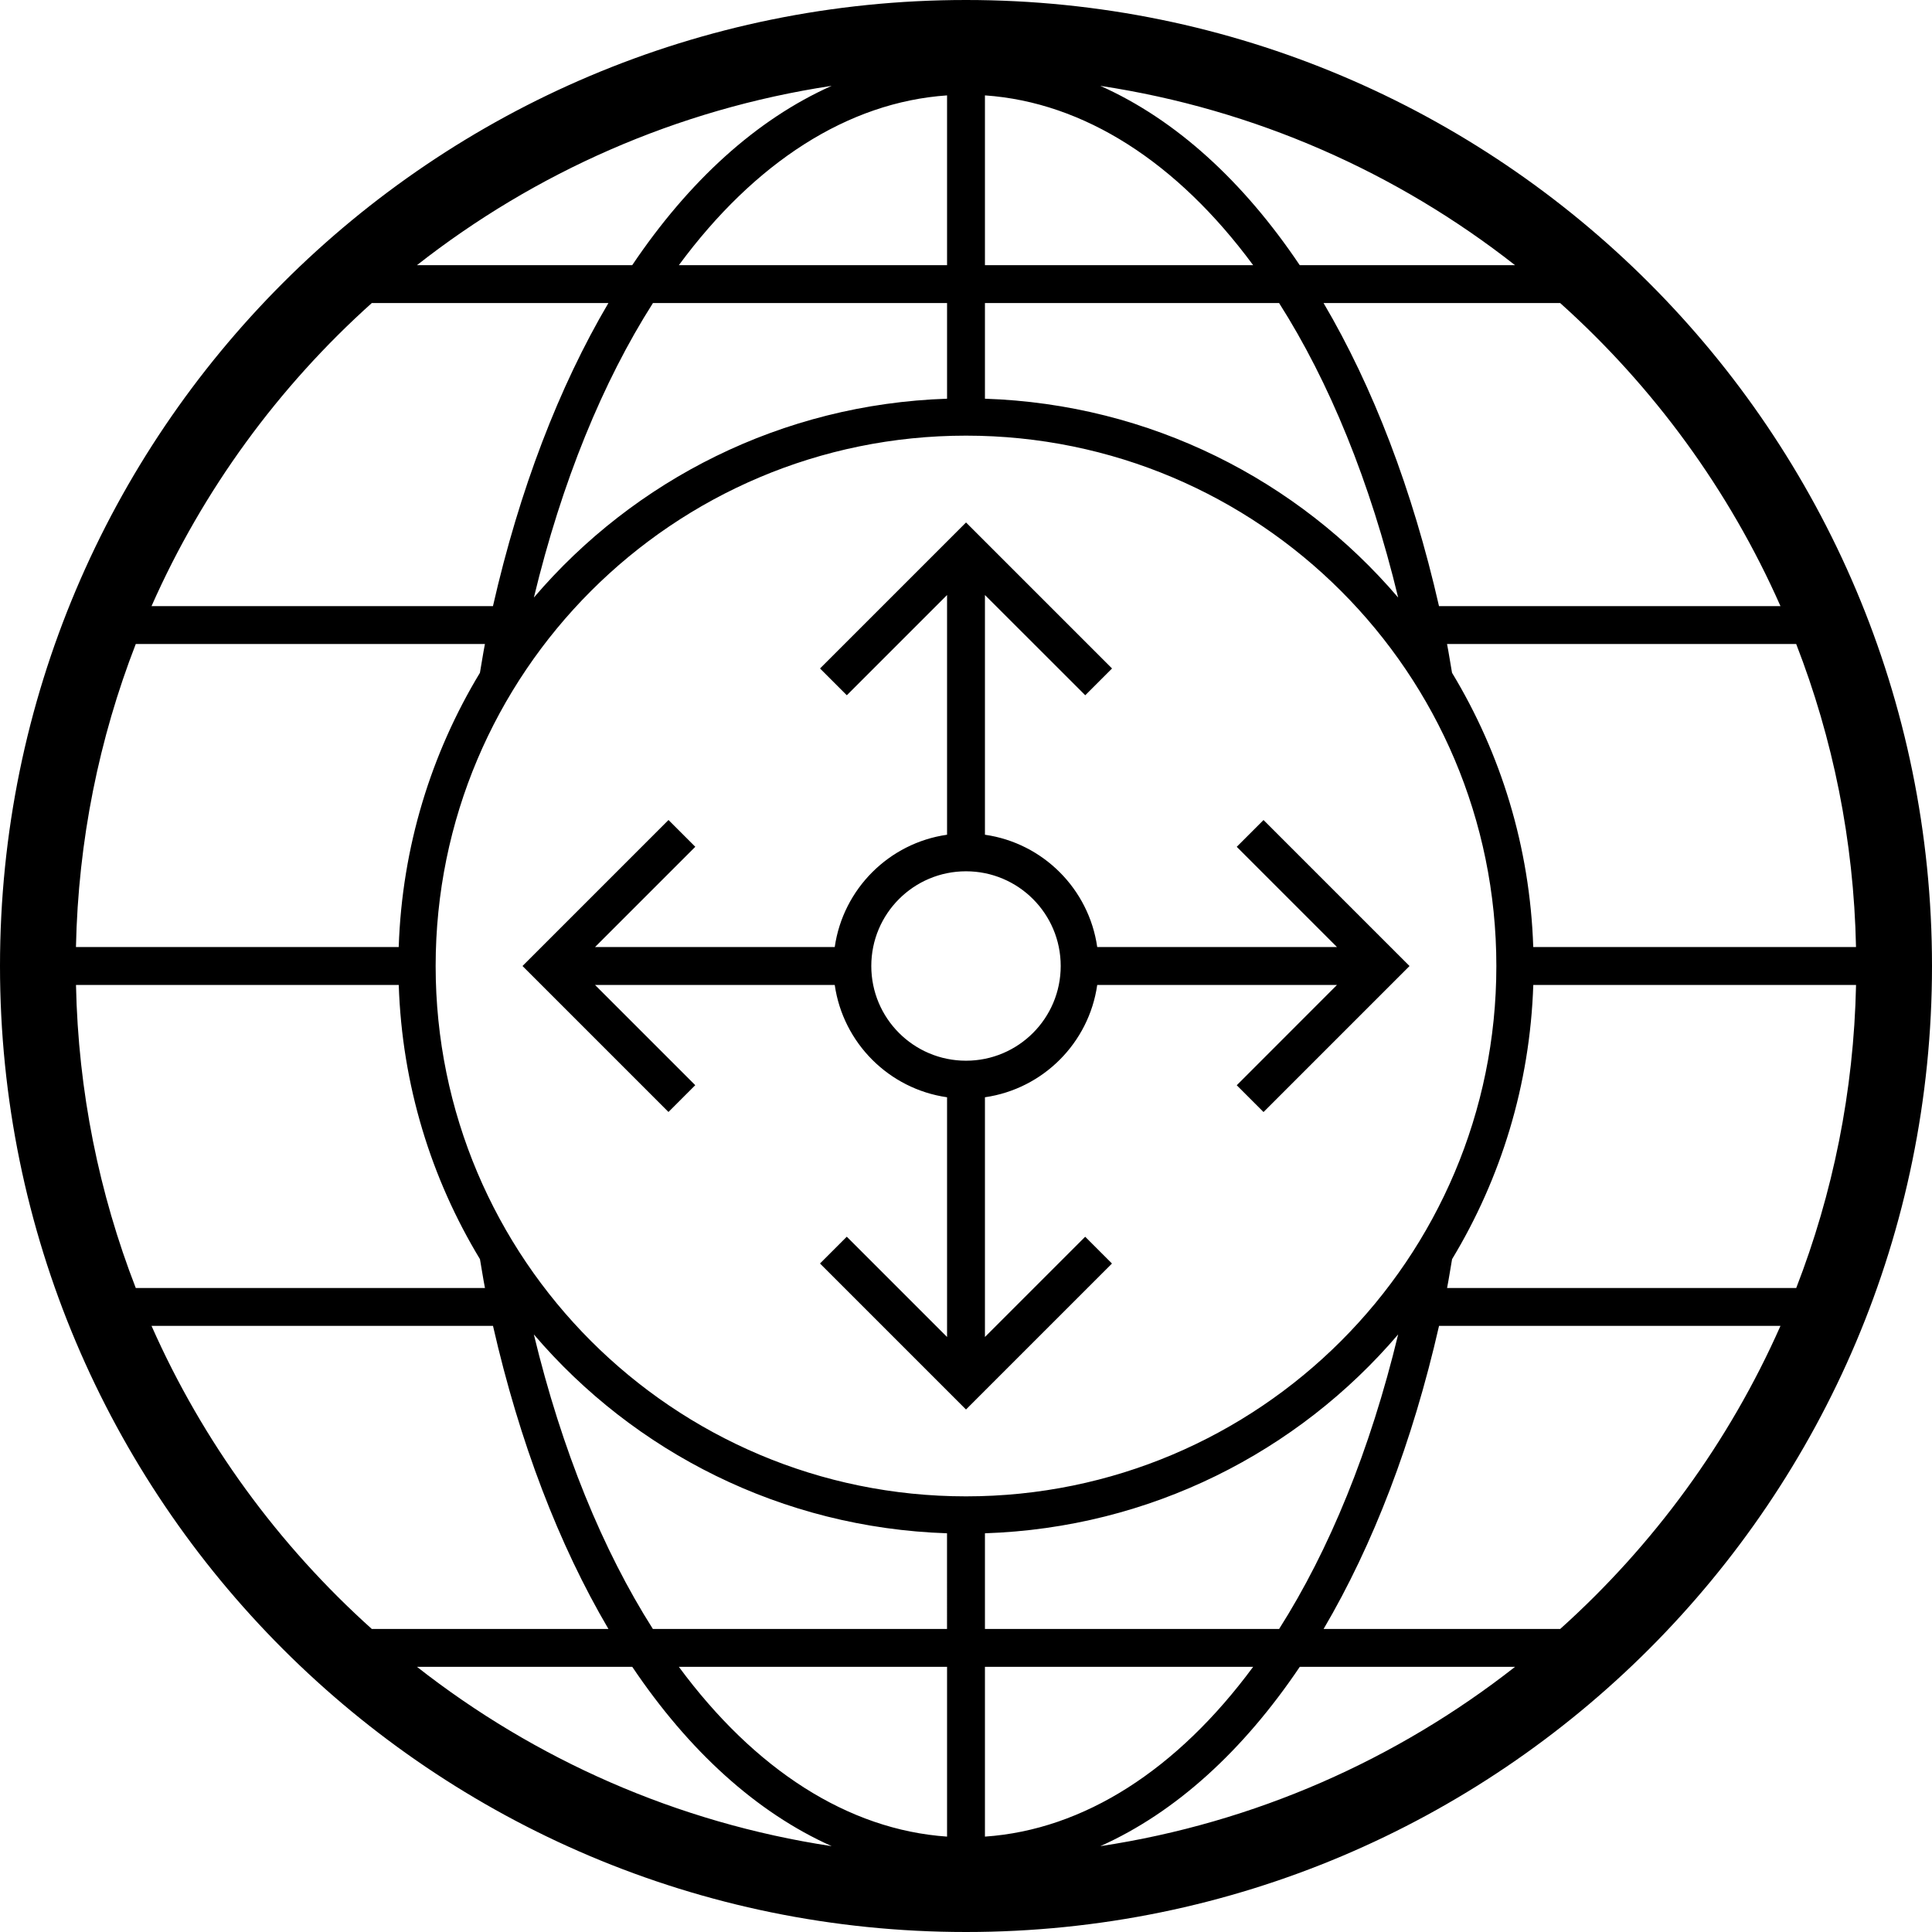 <?xml version="1.0" encoding="utf-8"?>
<!DOCTYPE svg PUBLIC "-//W3C//DTD SVG 1.1//EN" "http://www.w3.org/Graphics/SVG/1.1/DTD/svg11.dtd">
<svg version="1.1" id="global-traffic-manager-gtm" xmlns="http://www.w3.org/2000/svg" xmlns:xlink="http://www.w3.org/1999/xlink" x="0px" y="0px"
	 width="51px" height="51px" viewBox="0 0 51 51" enable-background="new 0 0 51 51" xml:space="preserve">
<path d="M25.5,0C11.416,0,0,11.416,0,25.5C0,39.582,11.416,51,25.5,51S51,39.582,51,25.5C51,11.416,39.584,0,25.5,0z M48.994,25
	h-8.52c-0.087-2.646-0.857-5.112-2.144-7.24c-0.045-0.252-0.083-0.512-0.132-0.76h9.217C48.382,19.488,48.936,22.184,48.994,25z
	 M47,16h-9.014c-0.701-3.076-1.741-5.783-3.047-8h6.246C43.648,10.209,45.644,12.932,47,16z M39.993,7h-5.683
	c-1.492-2.219-3.277-3.848-5.266-4.734C33.137,2.885,36.881,4.557,39.993,7z M26,2.518c2.615,0.18,5.076,1.766,7.08,4.482H26V2.518z
	 M26,8h7.765c1.325,2.082,2.403,4.711,3.143,7.774C34.258,12.67,30.366,10.67,26,10.525V8z M17.92,7
	c2.004-2.717,4.465-4.303,7.08-4.482V7H17.92z M25,8v2.525c-4.366,0.145-8.258,2.145-10.907,5.249
	c0.739-3.063,1.818-5.692,3.143-7.774H25z M21.954,2.266C19.967,3.152,18.182,4.781,16.689,7h-5.683
	C14.119,4.557,17.863,2.885,21.954,2.266z M9.814,8h6.246c-1.306,2.217-2.346,4.924-3.047,8H4C5.356,12.932,7.352,10.209,9.814,8z
	 M3.584,17h9.217c-0.049,0.248-0.087,0.508-0.132,0.76c-1.286,2.127-2.056,4.595-2.144,7.24h-8.52
	C2.064,22.184,2.618,19.488,3.584,17z M2.006,26h8.52c0.087,2.646,0.857,5.112,2.144,7.239c0.045,0.253,0.083,0.513,0.132,0.761
	H3.584C2.618,31.51,2.064,28.816,2.006,26z M4,35h9.014c0.701,3.074,1.741,5.781,3.047,8H9.814C7.352,40.789,5.356,38.066,4,35z
	 M11.007,44h5.683c1.492,2.217,3.277,3.846,5.265,4.734C17.863,48.115,14.119,46.441,11.007,44z M25,48.482
	c-2.615-0.18-5.076-1.768-7.08-4.482H25V48.482z M25,43h-7.766c-1.324-2.084-2.402-4.713-3.142-7.775
	c2.649,3.105,6.541,5.105,10.907,5.25V43z M11.5,25.5c0-7.732,6.268-14,14-14s14,6.268,14,14s-6.268,14-14,14S11.5,33.232,11.5,25.5
	z M36.908,35.225c-0.74,3.062-1.818,5.691-3.142,7.775H26v-2.525C30.366,40.33,34.258,38.33,36.908,35.225z M26,44h7.08
	c-2.004,2.715-4.465,4.303-7.08,4.482V44z M29.046,48.734c1.987-0.889,3.772-2.518,5.265-4.734h5.683
	C36.881,46.441,33.137,48.115,29.046,48.734z M41.186,43h-6.246c1.306-2.219,2.346-4.926,3.047-8H47
	C45.644,38.066,43.648,40.789,41.186,43z M47.416,34h-9.217c0.049-0.248,0.087-0.508,0.132-0.761
	c1.286-2.127,2.056-4.594,2.144-7.239h8.52C48.936,28.816,48.382,31.51,47.416,34z M28.964,25h6.329l-2.646-2.646l0.707-0.707
	l3.854,3.854l-3.854,3.854l-0.707-0.707L35.293,26h-6.329c-0.219,1.533-1.432,2.745-2.964,2.965v6.328l2.646-2.646l0.707,0.707
	L25.5,37.207l-3.854-3.854l0.707-0.707L25,35.293v-6.328c-1.533-0.22-2.745-1.432-2.965-2.965h-6.328l2.646,2.646l-0.707,0.707
	L13.793,25.5l3.854-3.854l0.707,0.707L15.707,25h6.328c0.22-1.533,1.432-2.746,2.965-2.965v-6.328l-2.646,2.646l-0.707-0.707
	l3.854-3.854l3.854,3.854l-0.707,0.707L26,15.707v6.328C27.533,22.254,28.745,23.467,28.964,25z M25.5,23
	c-1.381,0-2.5,1.119-2.5,2.5s1.119,2.5,2.5,2.5s2.5-1.119,2.5-2.5S26.881,23,25.5,23z"/>
</svg>
